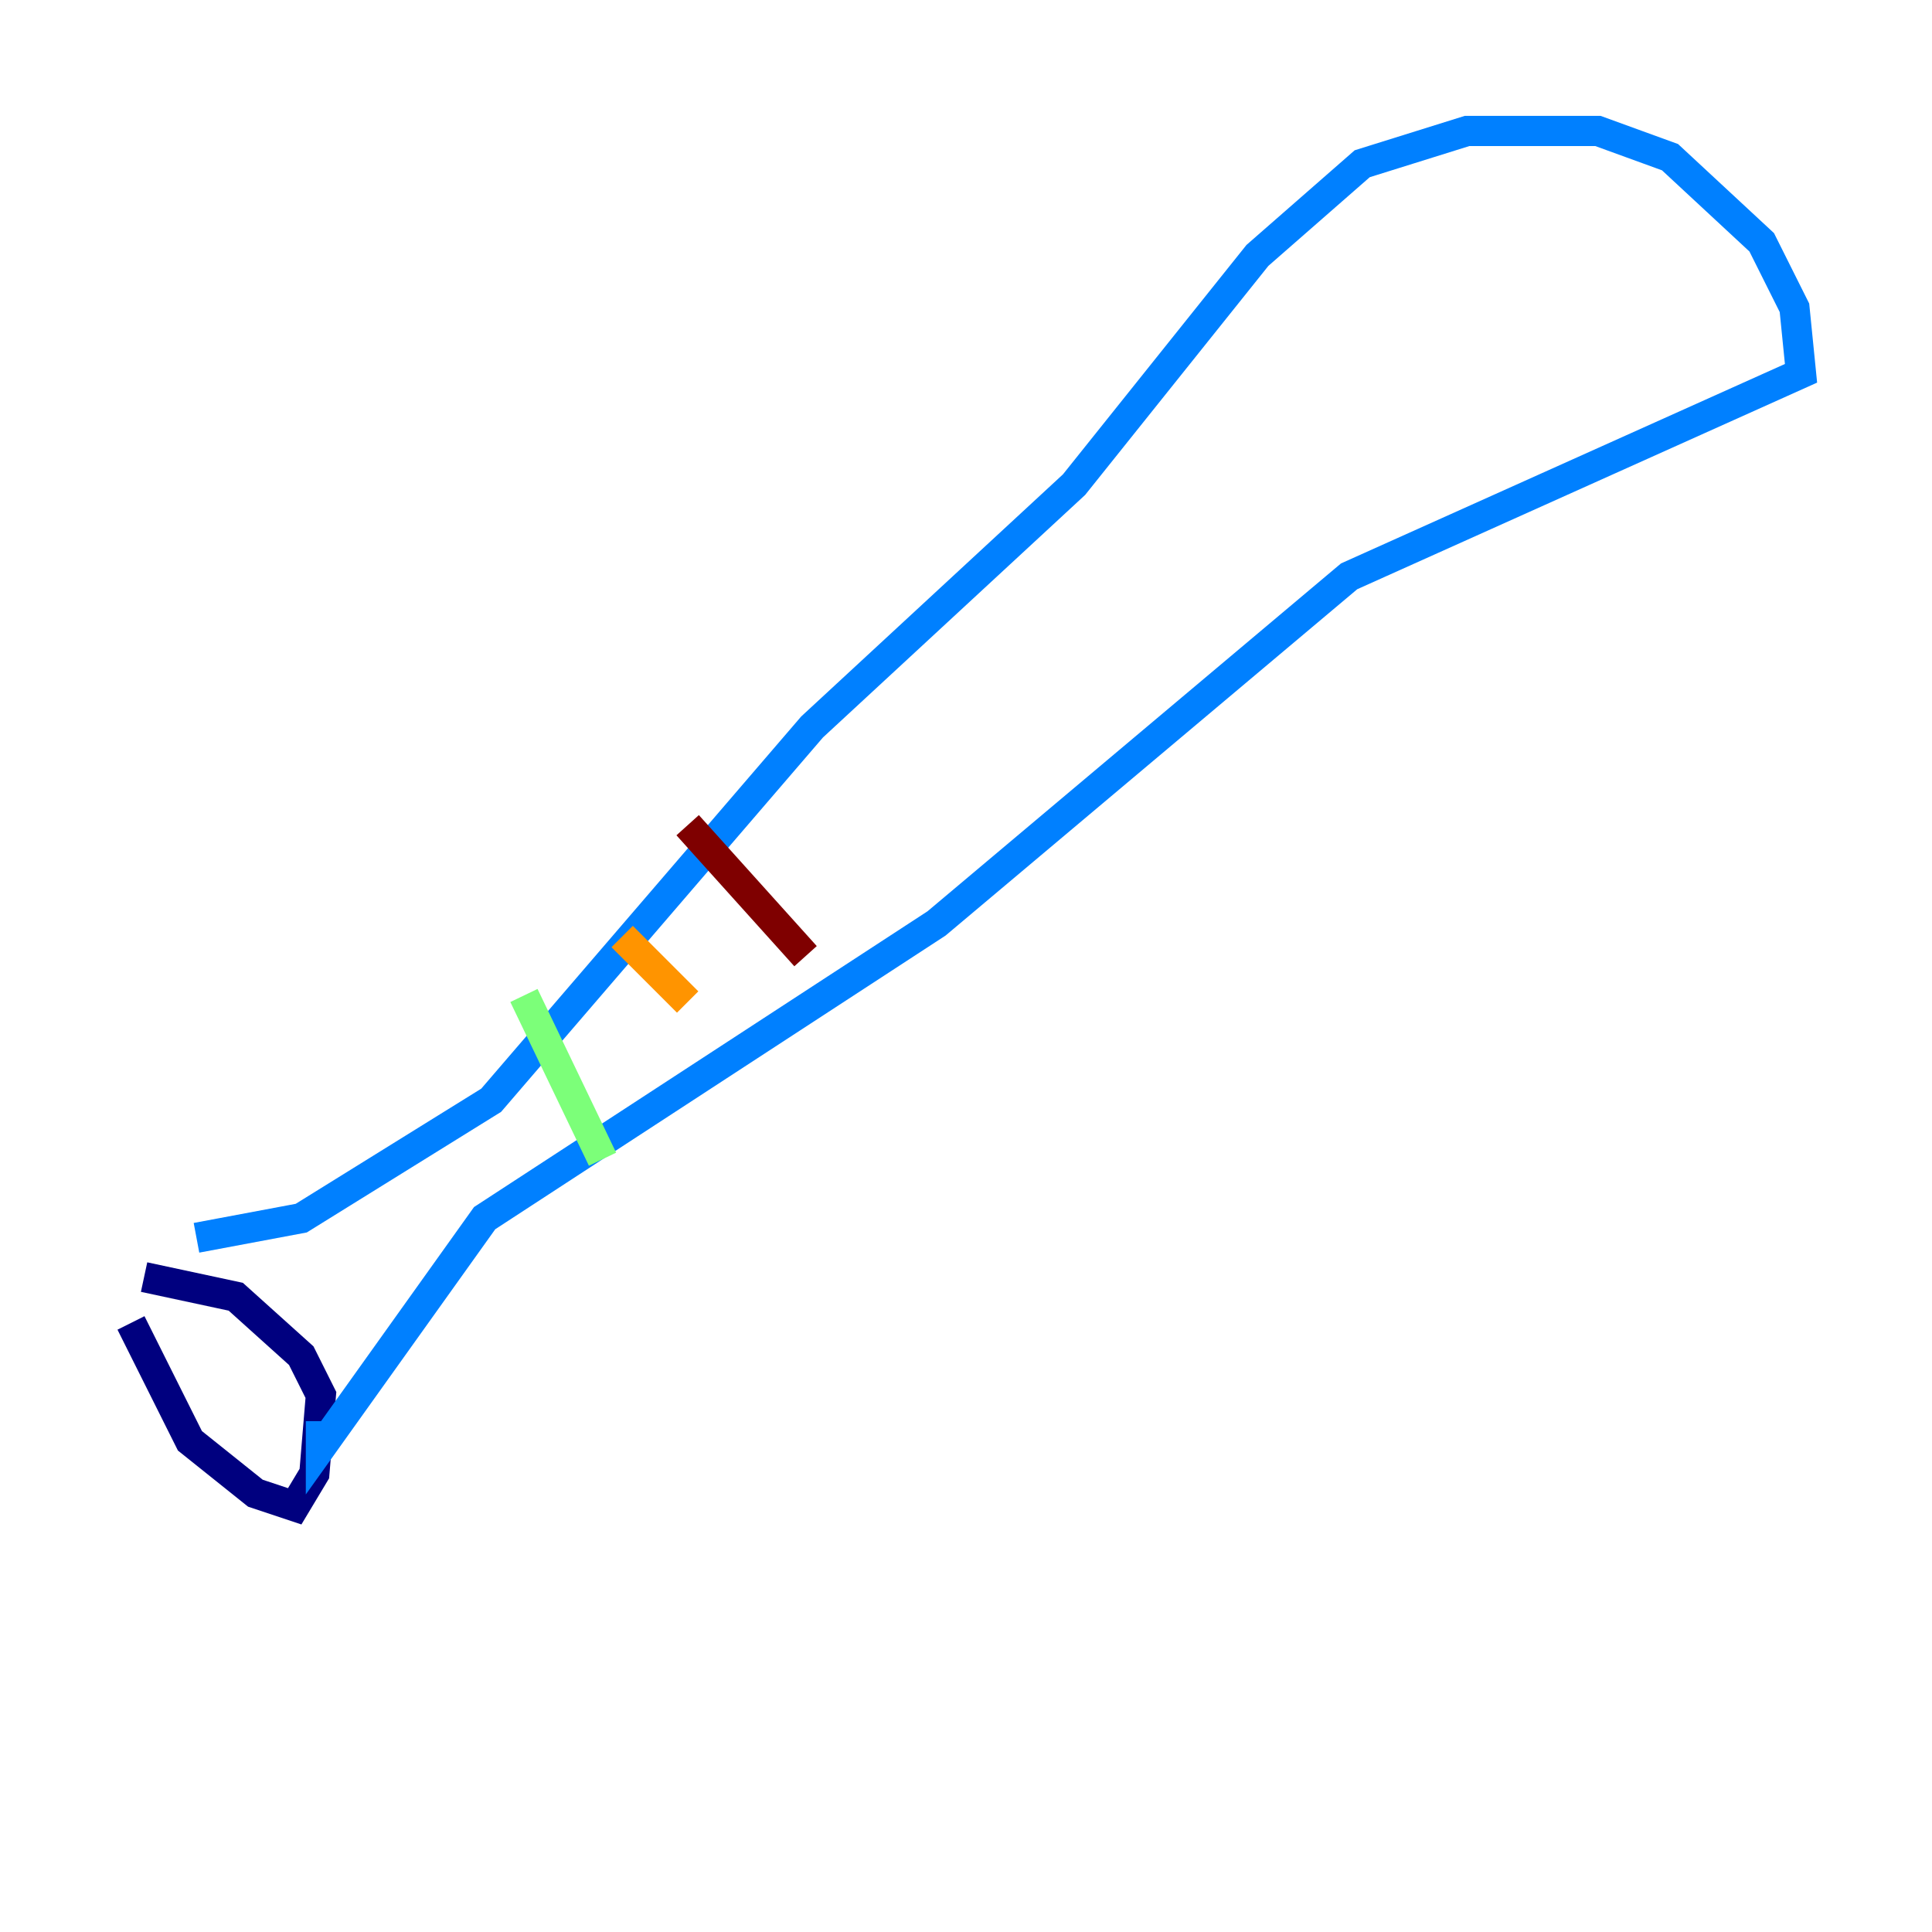 <?xml version="1.0" encoding="utf-8" ?>
<svg baseProfile="tiny" height="128" version="1.2" viewBox="0,0,128,128" width="128" xmlns="http://www.w3.org/2000/svg" xmlns:ev="http://www.w3.org/2001/xml-events" xmlns:xlink="http://www.w3.org/1999/xlink"><defs /><polyline fill="none" points="8.678,87.647 12.583,95.458 16.922,98.929 19.525,99.797 20.827,97.627 21.261,92.42 19.959,89.817 15.62,85.912 9.546,84.61" stroke="#00007f" stroke-width="2" /><polyline fill="none" points="13.017,82.007 19.959,80.705 32.542,72.895 53.803,48.163 71.159,32.108 83.308,16.922 90.251,10.848 97.193,8.678 105.871,8.678 110.644,10.414 116.719,16.054 118.888,20.393 119.322,24.732 89.383,38.183 62.047,61.18 32.108,80.705 21.261,95.891 21.261,94.156" stroke="#0080ff" stroke-width="2" /><polyline fill="none" points="34.712,65.953 39.919,76.8" stroke="#7cff79" stroke-width="2" /><polyline fill="none" points="41.22,62.047 45.559,66.386" stroke="#ff9400" stroke-width="2" /><polyline fill="none" points="45.559,54.671 53.37,63.349" stroke="#7f0000" stroke-width="2" /></svg>